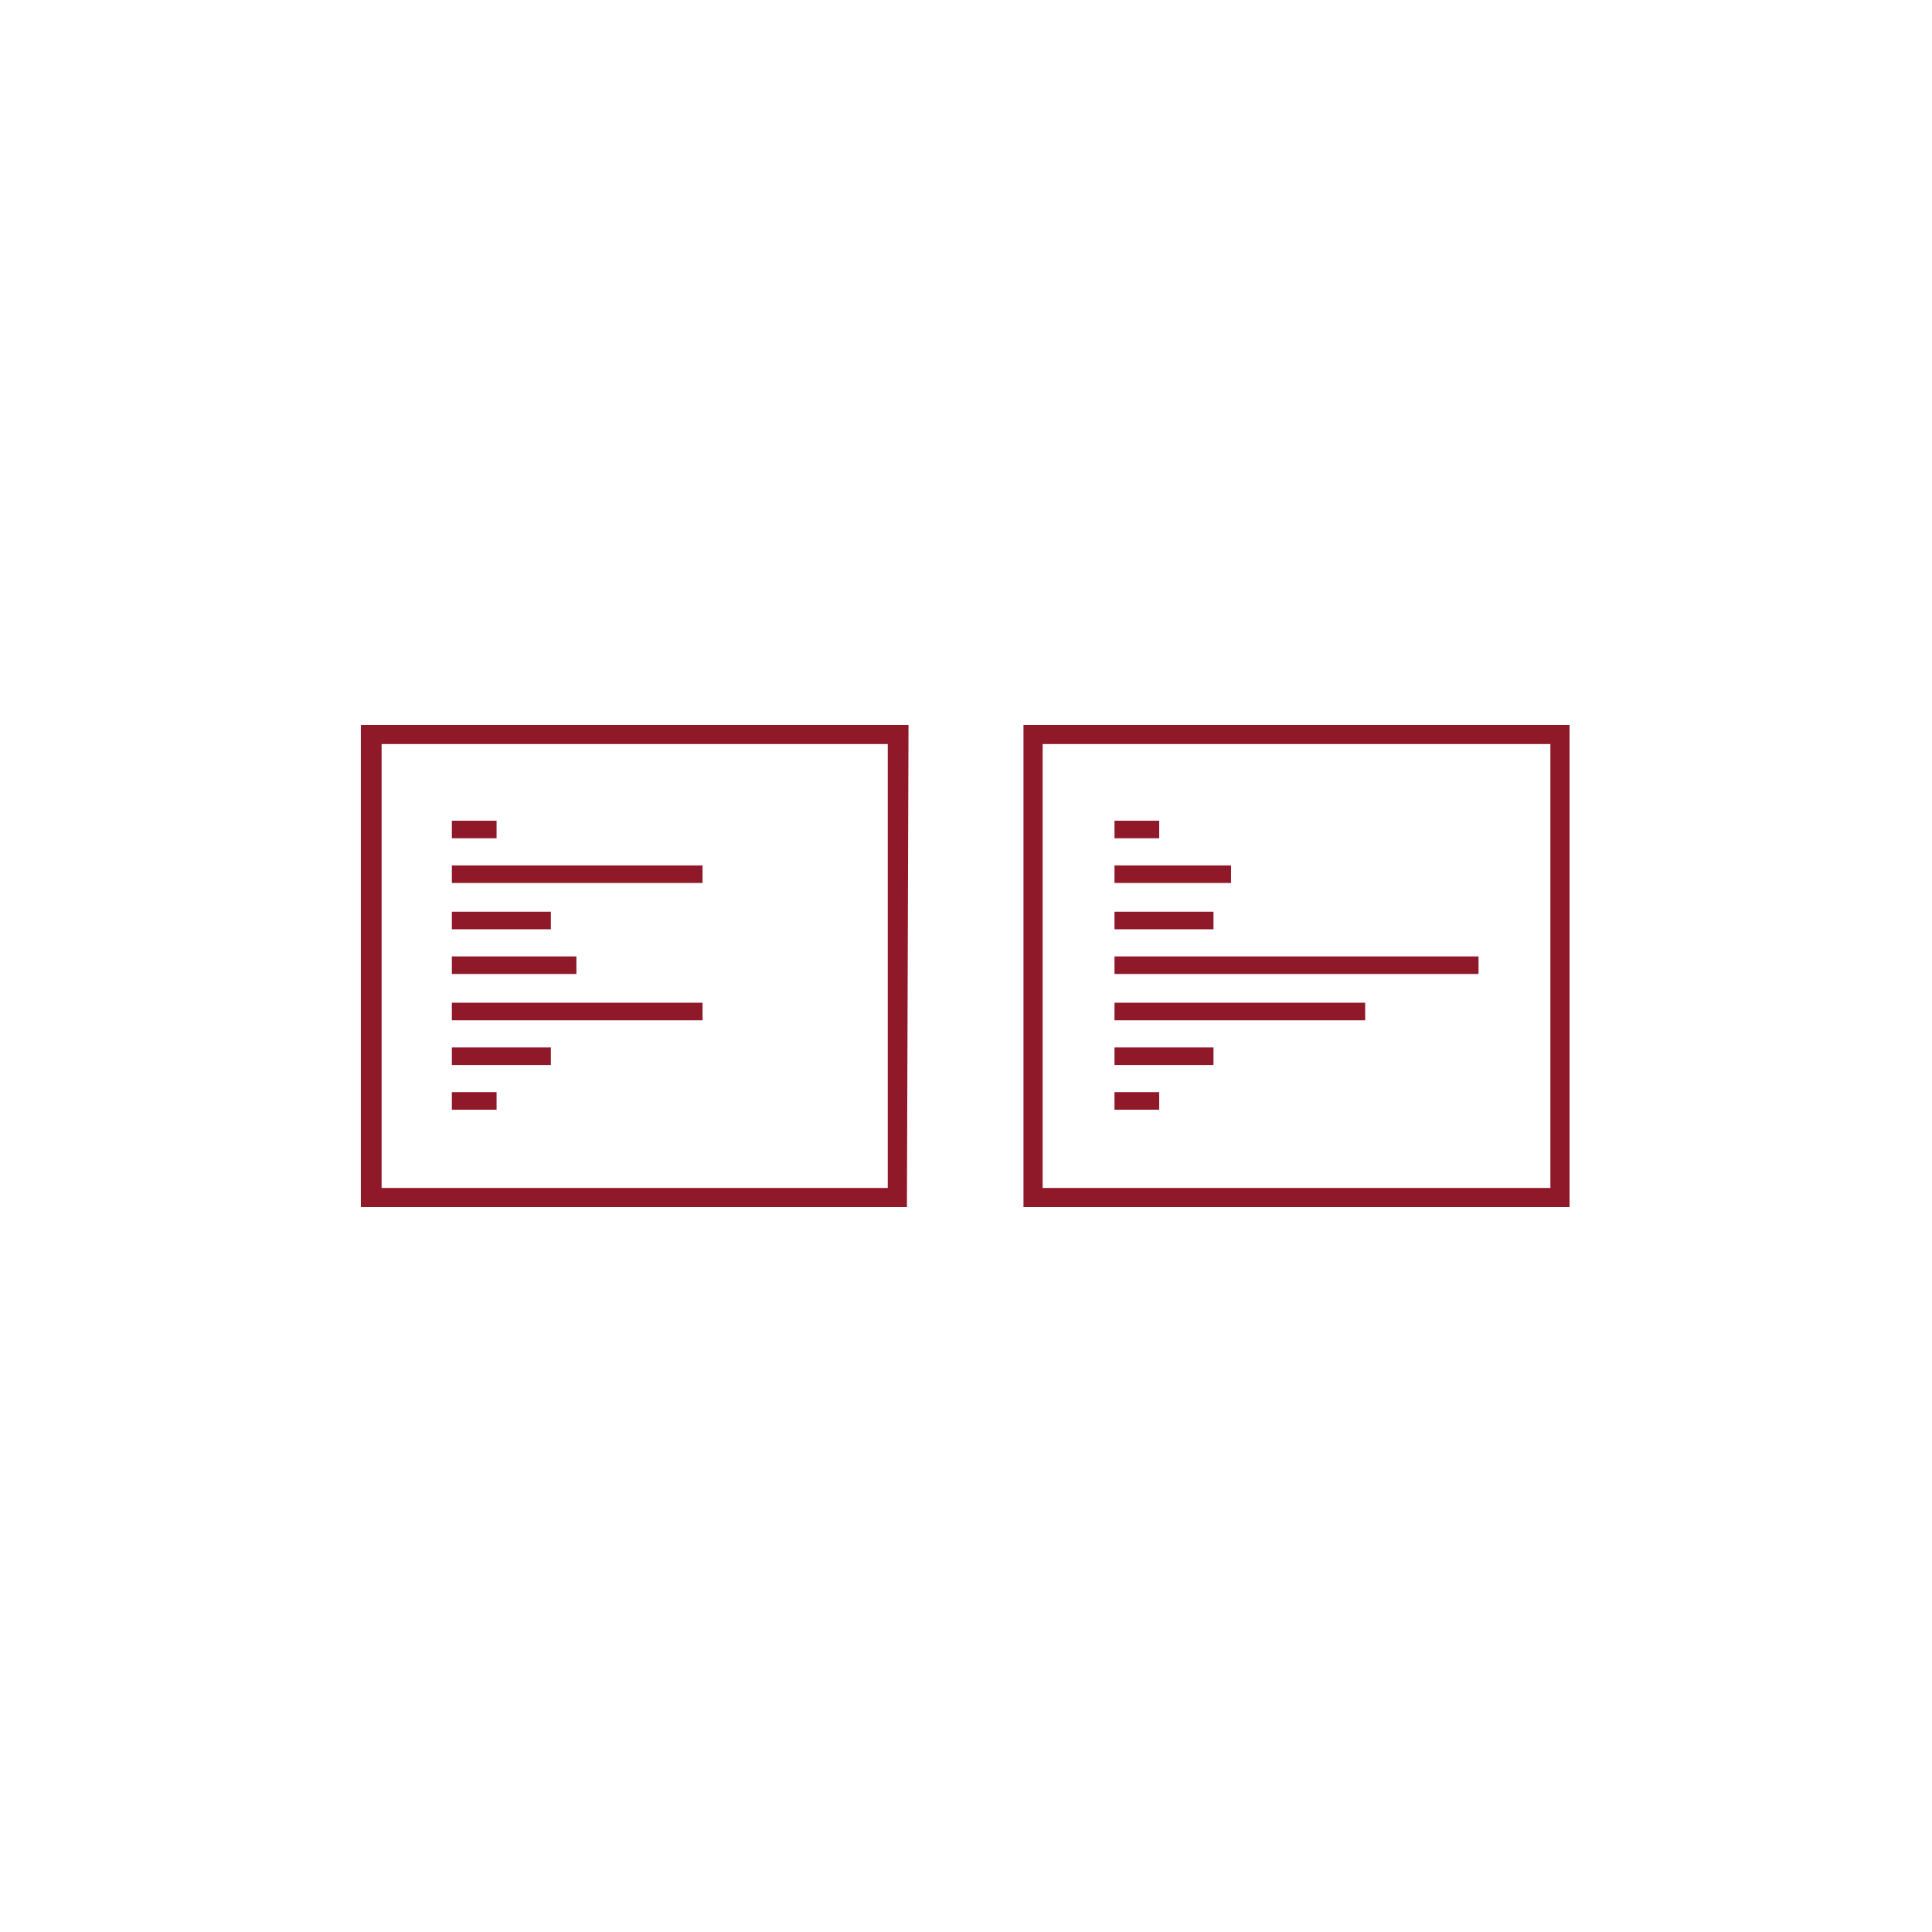 <?xml version="1.0" encoding="utf-8"?>
<!-- Generator: Adobe Illustrator 19.2.1, SVG Export Plug-In . SVG Version: 6.00 Build 0)  -->
<svg version="1.1" id="Layer_1" xmlns="http://www.w3.org/2000/svg" xmlns:xlink="http://www.w3.org/1999/xlink" x="0px" y="0px"
	 viewBox="0 0 121 121" style="enable-background:new 0 0 121 121;" xml:space="preserve">
<style type="text/css">
	.st0{fill:#8F1929;}
</style>
<title>team-m</title>
<path class="st0" d="M55.6,46.6v27.8H23.9V46.6H55.6 M56.9,45.4H22.6v30.2h34.2L56.9,45.4L56.9,45.4L56.9,45.4z"/>
<rect x="28.3" y="51.4" class="st0" width="2.8" height="1.1"/>
<rect x="28.3" y="68.4" class="st0" width="2.8" height="1.1"/>
<rect x="28.3" y="54.2" class="st0" width="15.7" height="1.1"/>
<rect x="28.3" y="62.8" class="st0" width="15.7" height="1.1"/>
<rect x="28.3" y="57.1" class="st0" width="6.2" height="1.1"/>
<rect x="28.3" y="65.6" class="st0" width="6.2" height="1.1"/>
<rect x="28.3" y="59.9" class="st0" width="7.8" height="1.1"/>
<path class="st0" d="M97.1,46.6v27.8H65.3V46.6H97.1 M98.3,45.4H64.1v30.2h34.2L98.3,45.4L98.3,45.4L98.3,45.4z"/>
<rect x="69.8" y="51.4" class="st0" width="2.8" height="1.1"/>
<rect x="69.8" y="68.4" class="st0" width="2.8" height="1.1"/>
<rect x="69.8" y="54.2" class="st0" width="7.3" height="1.1"/>
<rect x="69.8" y="62.8" class="st0" width="15.7" height="1.1"/>
<rect x="69.8" y="57.1" class="st0" width="6.2" height="1.1"/>
<rect x="69.8" y="65.6" class="st0" width="6.2" height="1.1"/>
<rect x="69.8" y="59.9" class="st0" width="22.8" height="1.1"/>
</svg>
